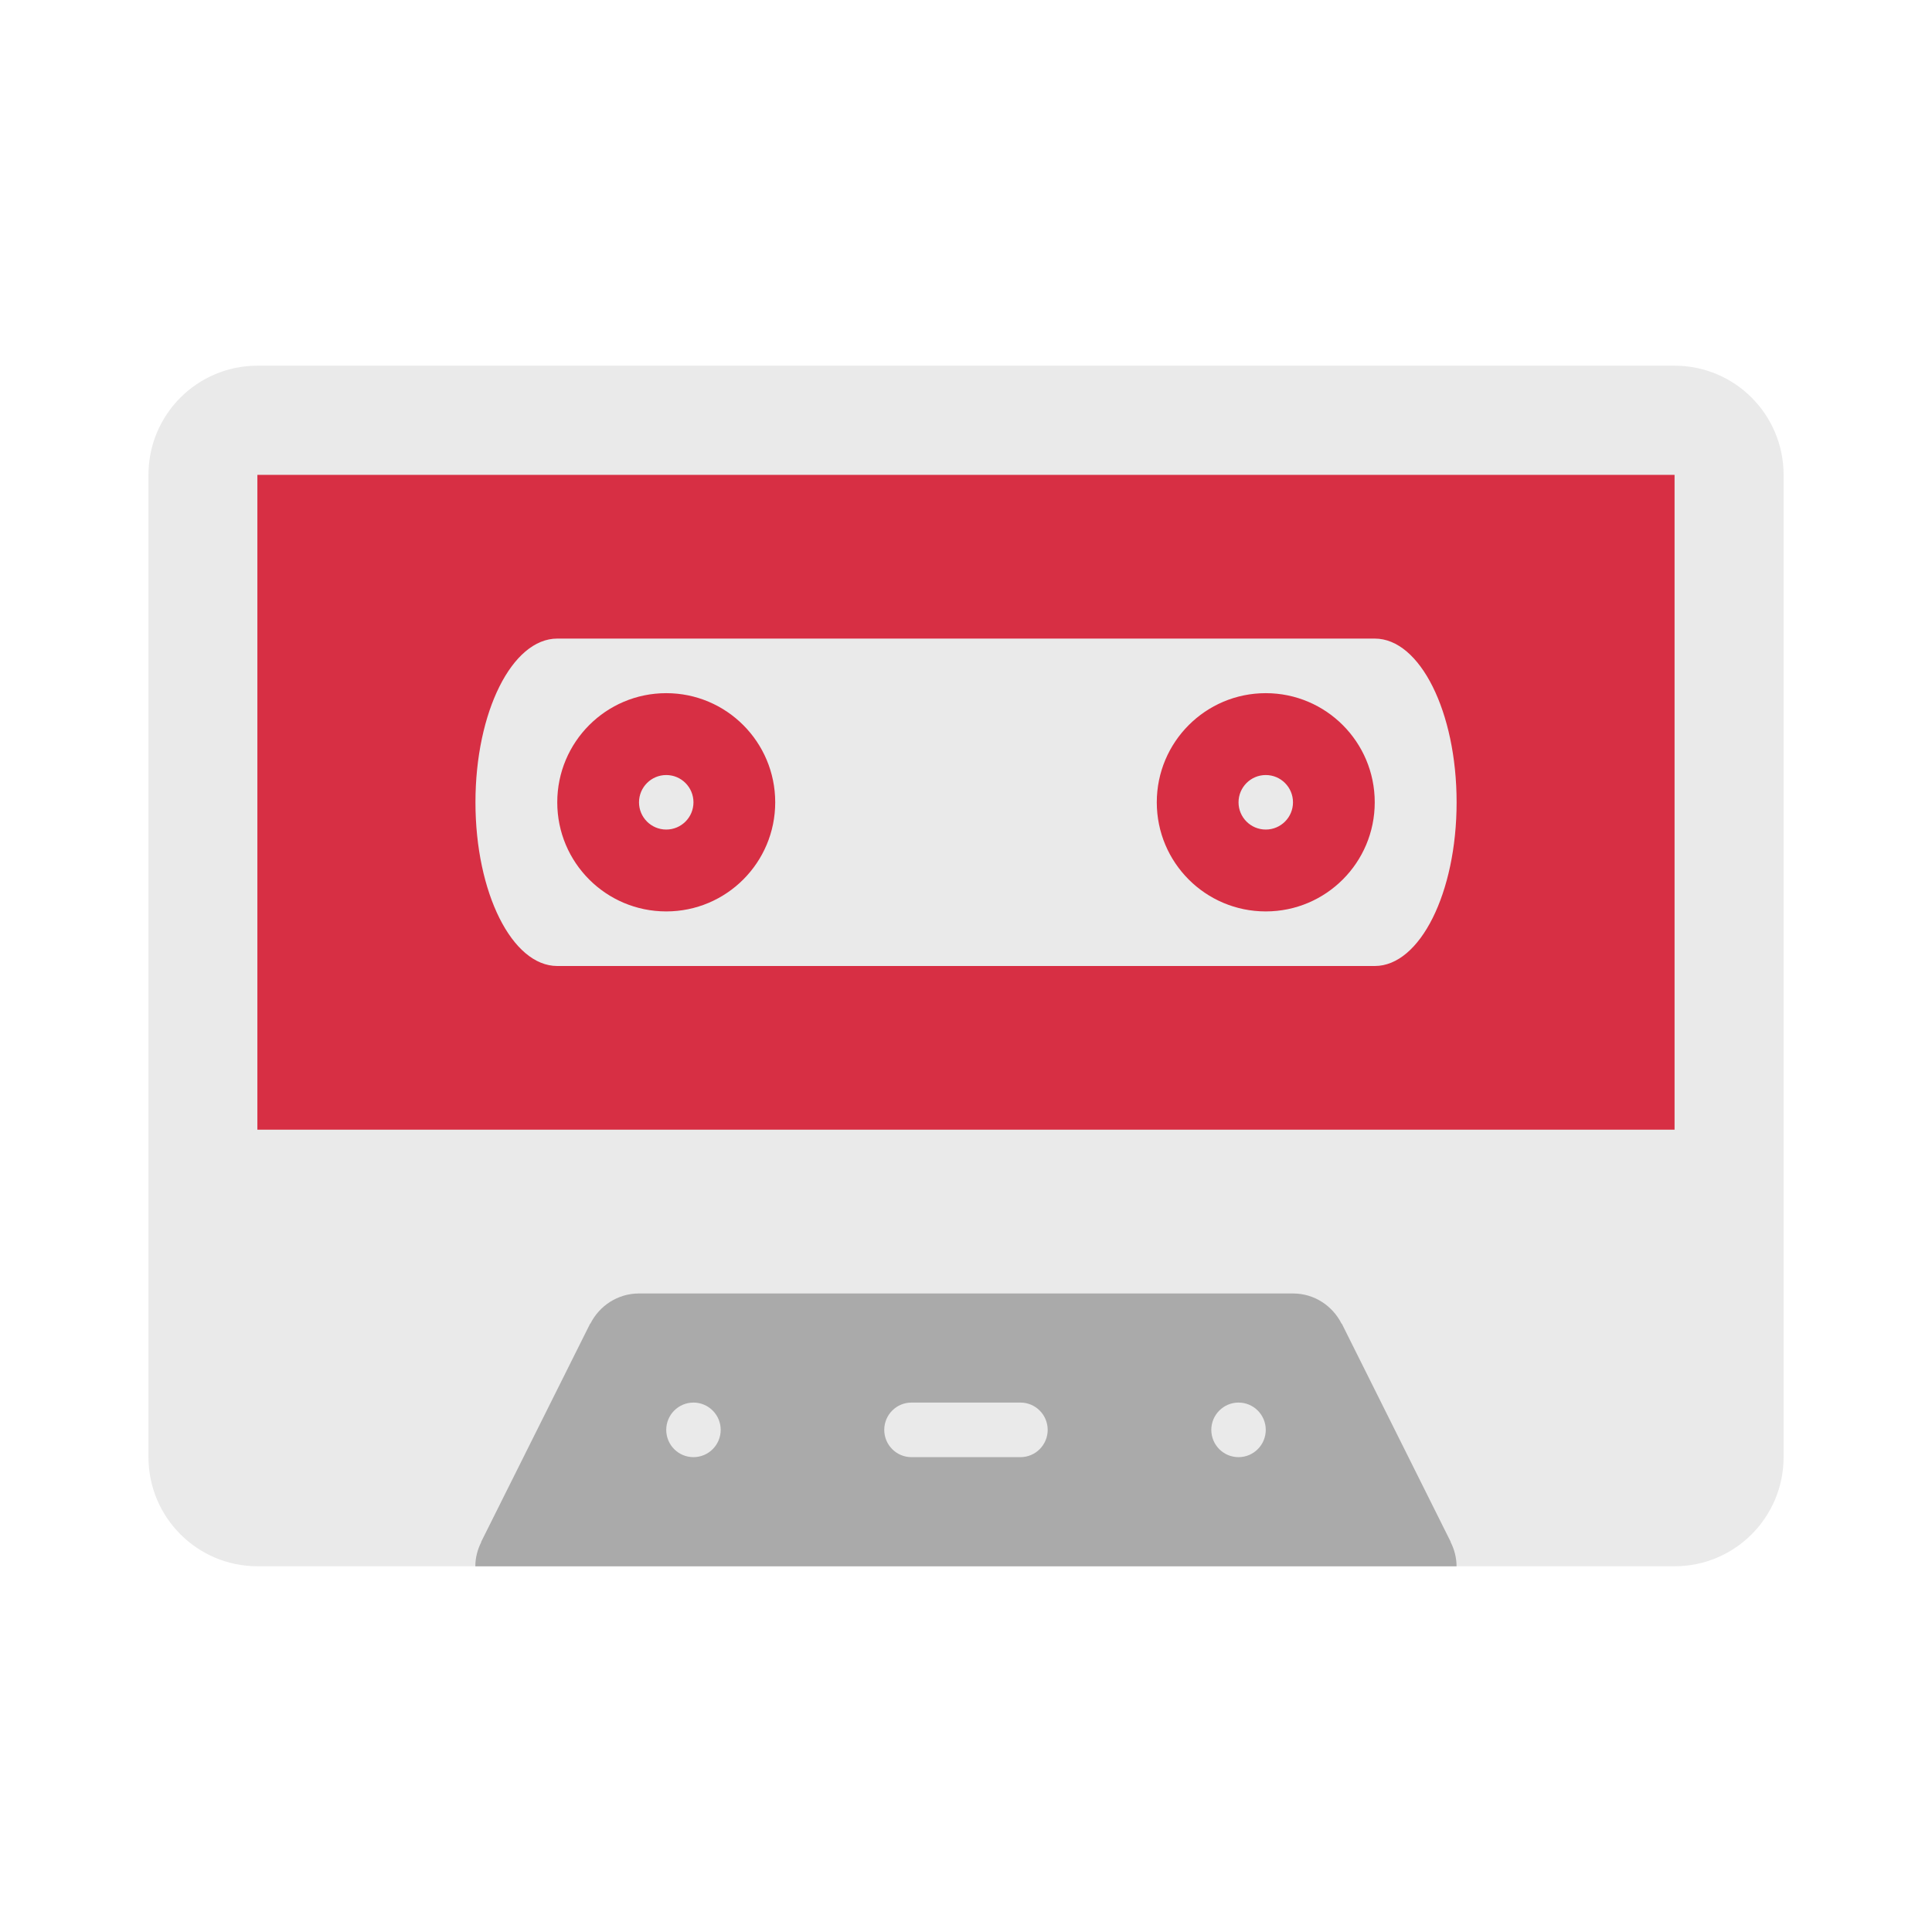 <?xml version="1.0" encoding="utf-8"?>
<!-- Generated by IcoMoon.io -->
<!DOCTYPE svg PUBLIC "-//W3C//DTD SVG 1.1//EN" "http://www.w3.org/Graphics/SVG/1.1/DTD/svg11.dtd">
<svg version="1.1" xmlns="http://www.w3.org/2000/svg" xmlns:xlink="http://www.w3.org/1999/xlink" width="32" height="32" viewBox="0 0 32 32">
<path fill="#eaeaea" d="M27.737 6.057h-23.473c-0.997 0-1.805 0.809-1.805 1.808v16.269c0 0.999 0.809 1.808 1.805 1.808h23.473c0.997 0 1.805-0.809 1.805-1.808v-16.269c0-0.999-0.809-1.808-1.805-1.808z"></path>
<path fill="#d72f44" d="M20.965 13.74c-0.249 0-0.451-0.202-0.451-0.451s0.202-0.452 0.451-0.452 0.451 0.202 0.451 0.452c0 0.249-0.202 0.451-0.451 0.451zM20.965 11.481c-0.997 0-1.805 0.809-1.805 1.808s0.808 1.807 1.805 1.807 1.805-0.809 1.805-1.807c0-0.999-0.808-1.808-1.805-1.808zM11.035 13.74c-0.249 0-0.451-0.202-0.451-0.451s0.202-0.452 0.451-0.452 0.451 0.202 0.451 0.452c0 0.249-0.202 0.451-0.451 0.451zM11.035 11.481c-0.997 0-1.805 0.809-1.805 1.808s0.808 1.807 1.805 1.807 1.805-0.809 1.805-1.807c0-0.999-0.808-1.808-1.805-1.808zM22.771 16h-13.541c-0.748 0-1.355-1.214-1.355-2.711s0.607-2.712 1.355-2.712h13.541c0.748 0 1.355 1.214 1.355 2.712s-0.607 2.711-1.355 2.711zM4.263 18.711h23.473v-10.846h-23.473z"></path>
<path fill="#aaa" d="M11.486 23.231c0.249 0 0.451 0.203 0.451 0.452s-0.202 0.452-0.451 0.452-0.451-0.202-0.451-0.452c0-0.249 0.202-0.452 0.451-0.452zM15.097 23.231h1.805c0.249 0 0.451 0.203 0.451 0.452s-0.202 0.452-0.451 0.452h-1.805c-0.249 0-0.451-0.202-0.451-0.452s0.202-0.452 0.451-0.452zM20.514 23.231c0.249 0 0.451 0.203 0.451 0.452s-0.202 0.452-0.451 0.452-0.451-0.202-0.451-0.452c0-0.249 0.202-0.452 0.451-0.452zM24.125 25.943c0-0.145-0.037-0.281-0.099-0.403l0.003-0.001-1.805-3.616-0.003 0.002c-0.149-0.296-0.451-0.501-0.805-0.501h-10.833c-0.353 0-0.656 0.205-0.805 0.501l-0.003-0.002-1.806 3.616 0.003 0.001c-0.061 0.121-0.099 0.257-0.099 0.403z"></path>
</svg>
